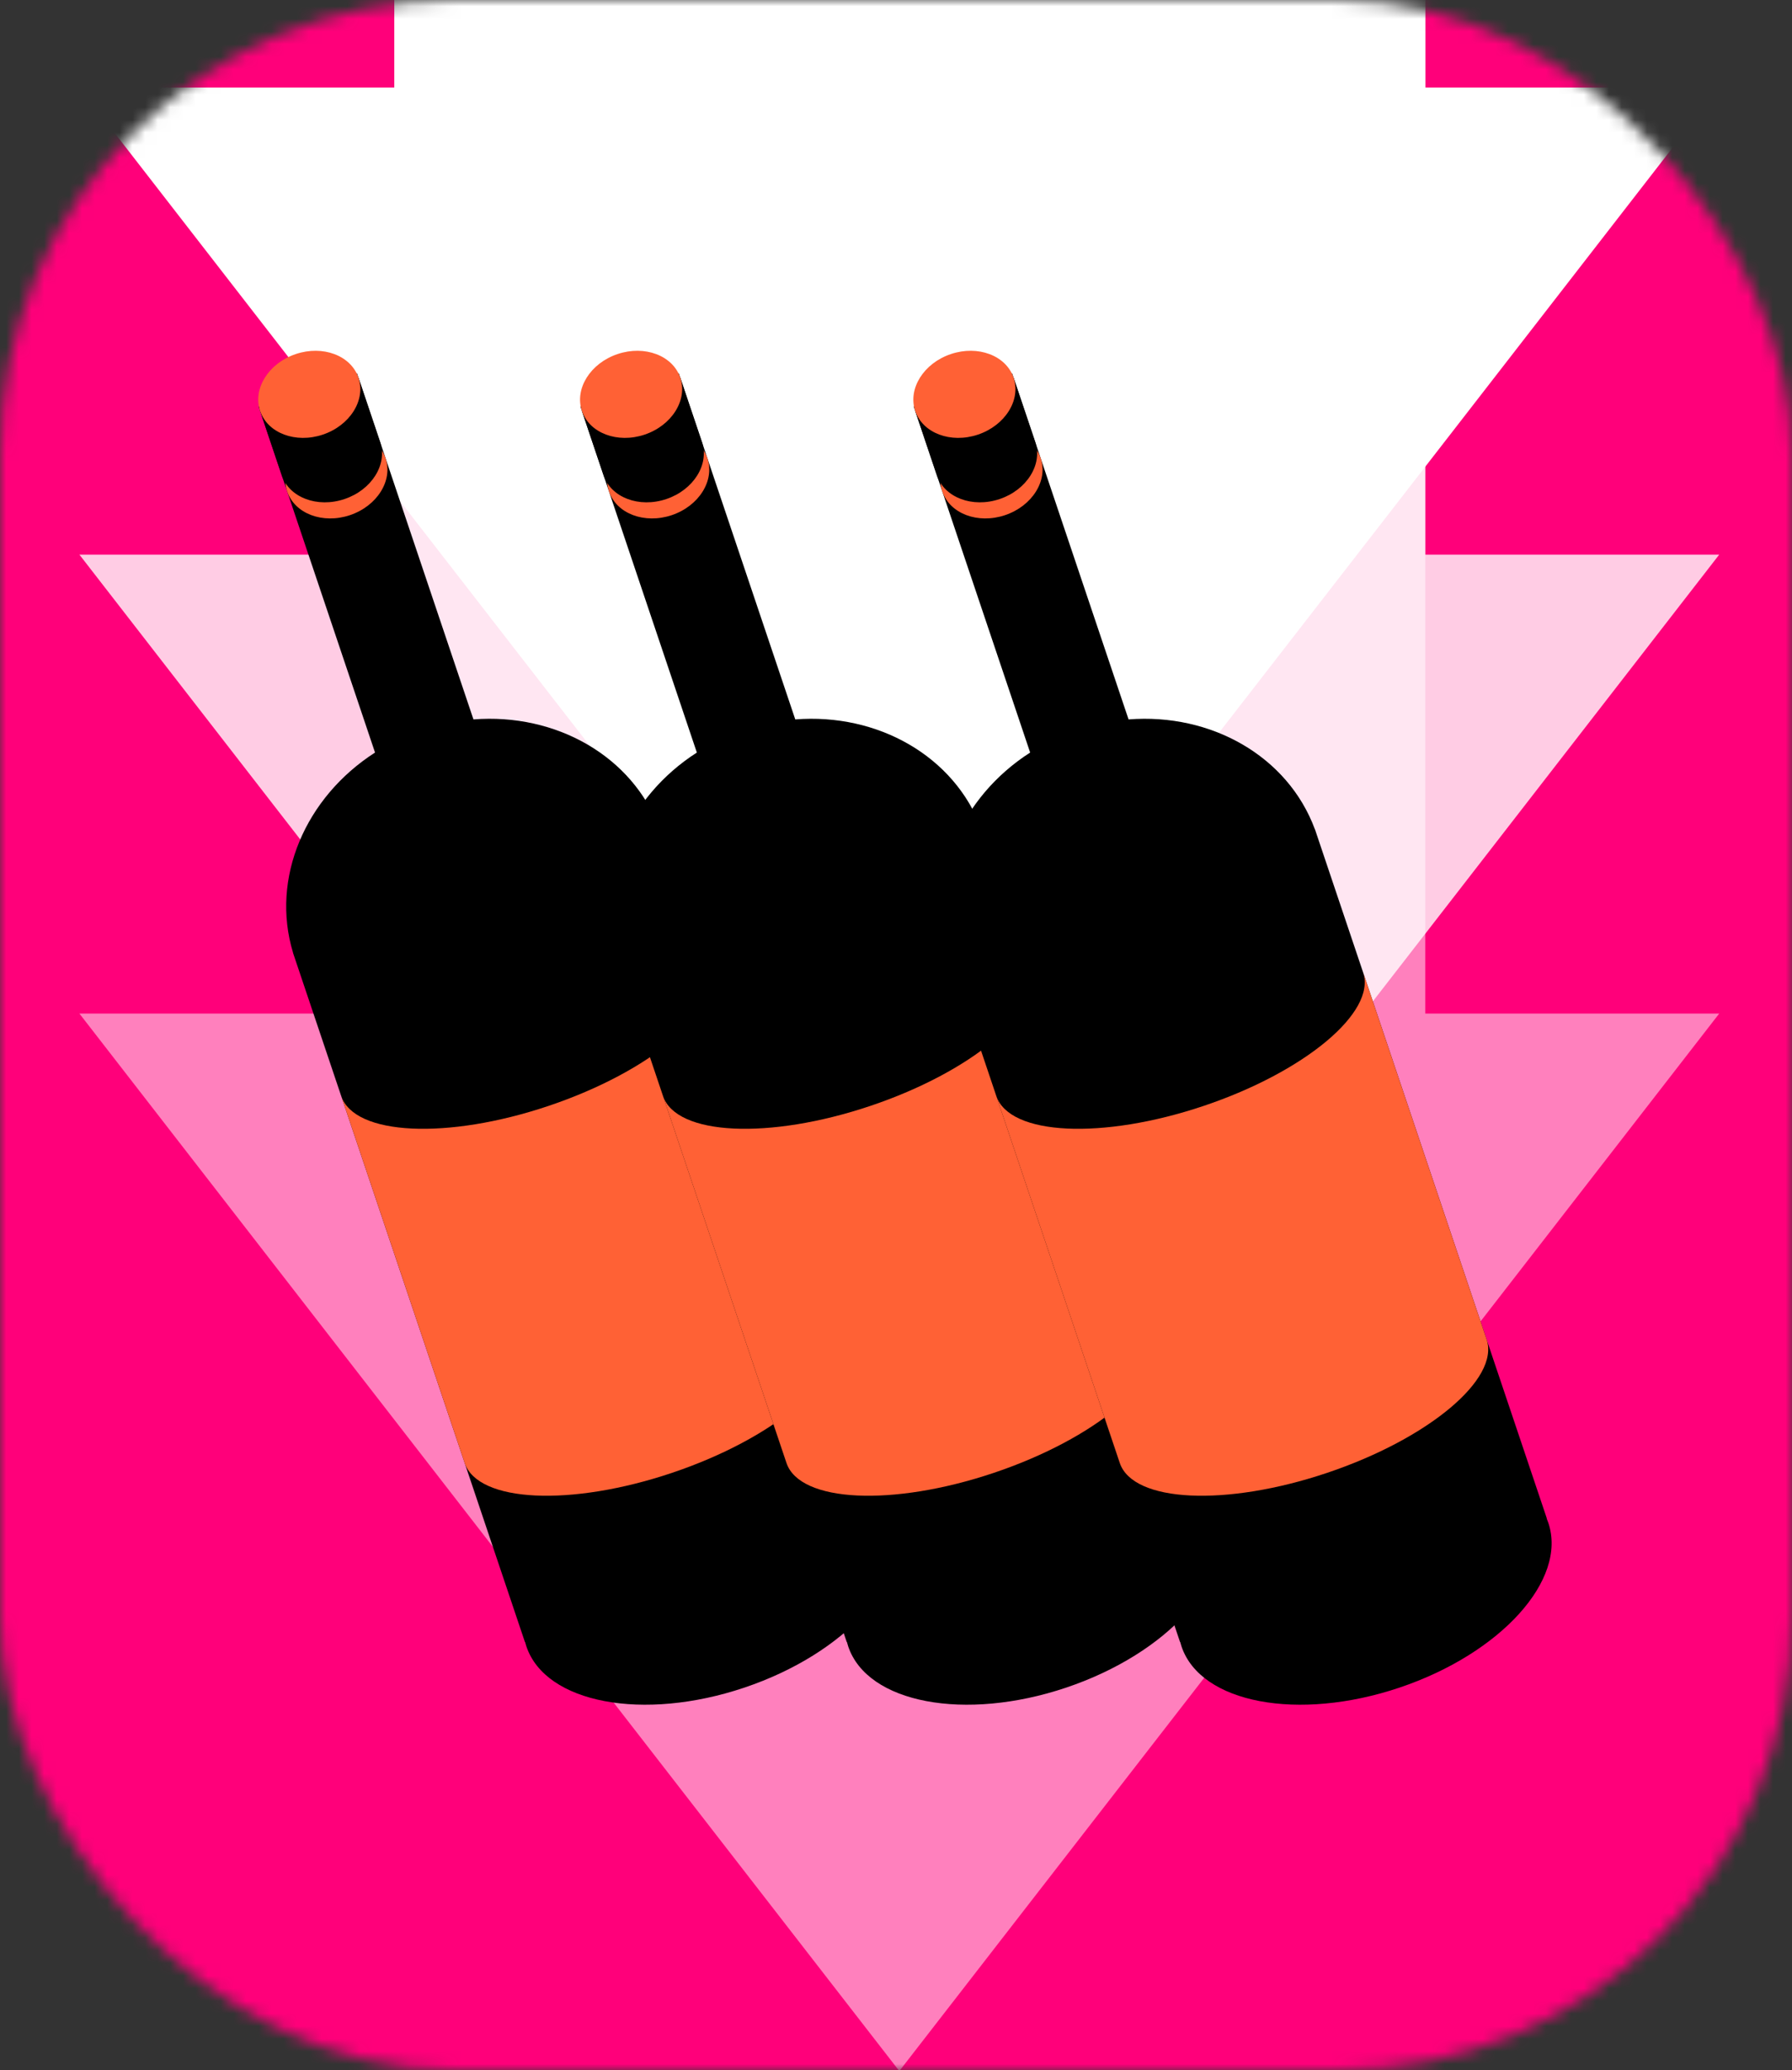 <svg width="142" height="164" viewBox="0 0 142 164" fill="none" xmlns="http://www.w3.org/2000/svg">
<rect x="0" y="0" width="142" height="164" fill="#333333" stroke="none"/>
<mask id="mask0_185_227" style="mask-type:alpha" maskUnits="userSpaceOnUse" x="0" y="0" width="142" height="164">
<rect width="142" height="164" rx="36" fill="#FFCFAC"/>
</mask>
<g mask="url(#mask0_185_227)">
<rect x="-1" width="144" height="164" fill="#FF007A"/>
<path fill-rule="evenodd" clip-rule="evenodd" d="M112.942 17.356H31.251V80.291L6.292 80.291L71.263 164.066L136.234 80.291L112.942 80.291V17.356Z" fill="white" fill-opacity="0.5"/>
<path fill-rule="evenodd" clip-rule="evenodd" d="M112.942 -19H31.251V43.935L6.292 43.935L71.263 127.71L136.234 43.935L112.942 43.935V-19Z" fill="white" fill-opacity="0.8"/>
<path fill-rule="evenodd" clip-rule="evenodd" d="M112.942 -56H31.251V6.935L6.292 6.935L71.263 90.71L136.234 6.935L112.942 6.935V-56Z" fill="white"/>
<path d="M57.792 113.5C58.458 112.333 60.392 110 62.792 110C65.792 110 67.292 113.5 71.792 109.5" stroke="black"/>
<path fill-rule="evenodd" clip-rule="evenodd" d="M28.289 29.572L20.49 32.197L29.718 59.616C24.213 63.147 21.421 69.551 23.223 75.478L23.218 75.48L41.593 130.072L41.606 130.068C41.637 130.188 41.672 130.308 41.712 130.427C43.228 134.93 50.964 136.39 58.991 133.688C67.018 130.986 72.296 125.146 70.781 120.643C70.741 120.524 70.696 120.407 70.648 120.293L70.661 120.288L52.416 66.078L52.406 66.05L52.397 66.022L52.287 65.696L52.282 65.698C50.134 59.887 44.037 56.475 37.517 56.991L28.289 29.572Z" fill="black"/>
<ellipse cx="26.656" cy="37.62" rx="4.114" ry="3.366" transform="rotate(-18.602 26.656 37.62)" fill="#FF6135"/>
<path fill-rule="evenodd" clip-rule="evenodd" d="M28.408 29.927L20.609 32.551L22.327 37.656L22.327 37.656C22.92 39.418 25.147 40.259 27.3 39.534C29.454 38.809 30.719 36.793 30.126 35.031C30.125 35.029 30.125 35.027 30.124 35.025L28.408 29.927Z" fill="black"/>
<ellipse cx="24.508" cy="31.239" rx="4.114" ry="3.366" transform="rotate(-18.602 24.508 31.239)" fill="#FF6135"/>
<path fill-rule="evenodd" clip-rule="evenodd" d="M27.036 86.824L27.036 86.824L36.82 115.893L36.82 115.893C37.874 119.025 45.236 119.374 53.264 116.673C61.291 113.971 66.943 109.241 65.889 106.109L65.885 106.097L56.108 77.05C57.147 80.182 51.498 84.905 43.48 87.604C35.453 90.305 28.091 89.956 27.036 86.824Z" fill="#FF6135"/>
<path fill-rule="evenodd" clip-rule="evenodd" d="M53.789 29.572L45.99 32.197L55.219 59.616C49.714 63.147 46.921 69.551 48.724 75.478L48.719 75.48L67.093 130.072L67.107 130.068C67.137 130.188 67.173 130.308 67.213 130.427C68.728 134.93 76.464 136.39 84.491 133.688C92.518 130.986 97.797 125.146 96.281 120.643C96.241 120.524 96.197 120.407 96.148 120.293L96.162 120.288L77.916 66.079L77.907 66.05L77.897 66.022L77.787 65.696L77.782 65.698C75.634 59.887 69.538 56.475 63.018 56.991L53.789 29.572Z" fill="black"/>
<ellipse cx="52.157" cy="37.62" rx="4.114" ry="3.366" transform="rotate(-18.602 52.157 37.62)" fill="#FF6135"/>
<path fill-rule="evenodd" clip-rule="evenodd" d="M53.908 29.927L46.11 32.551L47.828 37.656L47.828 37.656C48.421 39.418 50.647 40.259 52.801 39.534C54.955 38.809 56.22 36.793 55.627 35.031C55.626 35.03 55.626 35.028 55.625 35.027L53.908 29.927Z" fill="black"/>
<ellipse cx="50.009" cy="31.239" rx="4.114" ry="3.366" transform="rotate(-18.602 50.009 31.239)" fill="#FF6135"/>
<path fill-rule="evenodd" clip-rule="evenodd" d="M68.98 87.604C77 84.904 82.65 80.181 81.608 77.049L91.386 106.098L91.389 106.109C92.444 109.241 86.791 113.971 78.764 116.673C70.737 119.374 63.375 119.025 62.321 115.893L62.321 115.893L52.537 86.824L52.537 86.824C53.591 89.956 60.953 90.305 68.98 87.604Z" fill="#FF6135"/>
<path fill-rule="evenodd" clip-rule="evenodd" d="M80.201 29.572L72.402 32.197L81.63 59.616C76.125 63.147 73.332 69.551 75.135 75.478L75.13 75.48L93.505 130.072L93.518 130.068C93.549 130.188 93.584 130.308 93.624 130.427C95.139 134.93 102.875 136.39 110.903 133.688C118.93 130.986 124.208 125.146 122.693 120.643C122.653 120.524 122.608 120.407 122.56 120.293L122.573 120.288L104.327 66.078L104.318 66.05L104.309 66.022L104.199 65.696L104.194 65.698C102.046 59.887 95.949 56.475 89.429 56.991L80.201 29.572Z" fill="black"/>
<ellipse cx="78.568" cy="37.62" rx="4.114" ry="3.366" transform="rotate(-18.602 78.568 37.62)" fill="#FF6135"/>
<path fill-rule="evenodd" clip-rule="evenodd" d="M80.32 29.927L72.521 32.551L74.239 37.656L74.239 37.656C74.832 39.418 77.059 40.259 79.212 39.534C81.366 38.809 82.631 36.793 82.038 35.031C82.037 35.029 82.036 35.026 82.035 35.023L80.32 29.927Z" fill="black"/>
<ellipse cx="76.42" cy="31.239" rx="4.114" ry="3.366" transform="rotate(-18.602 76.42 31.239)" fill="#FF6135"/>
<path fill-rule="evenodd" clip-rule="evenodd" d="M78.948 86.824L78.948 86.824L88.732 115.893L88.732 115.893C89.786 119.025 97.148 119.374 105.175 116.673C113.203 113.971 118.855 109.241 117.801 106.109L117.797 106.097L108.021 77.053C109.056 80.185 103.408 84.906 95.391 87.604C87.365 90.305 80.003 89.956 78.948 86.824Z" fill="#FF6135"/>
</g>
</svg>
